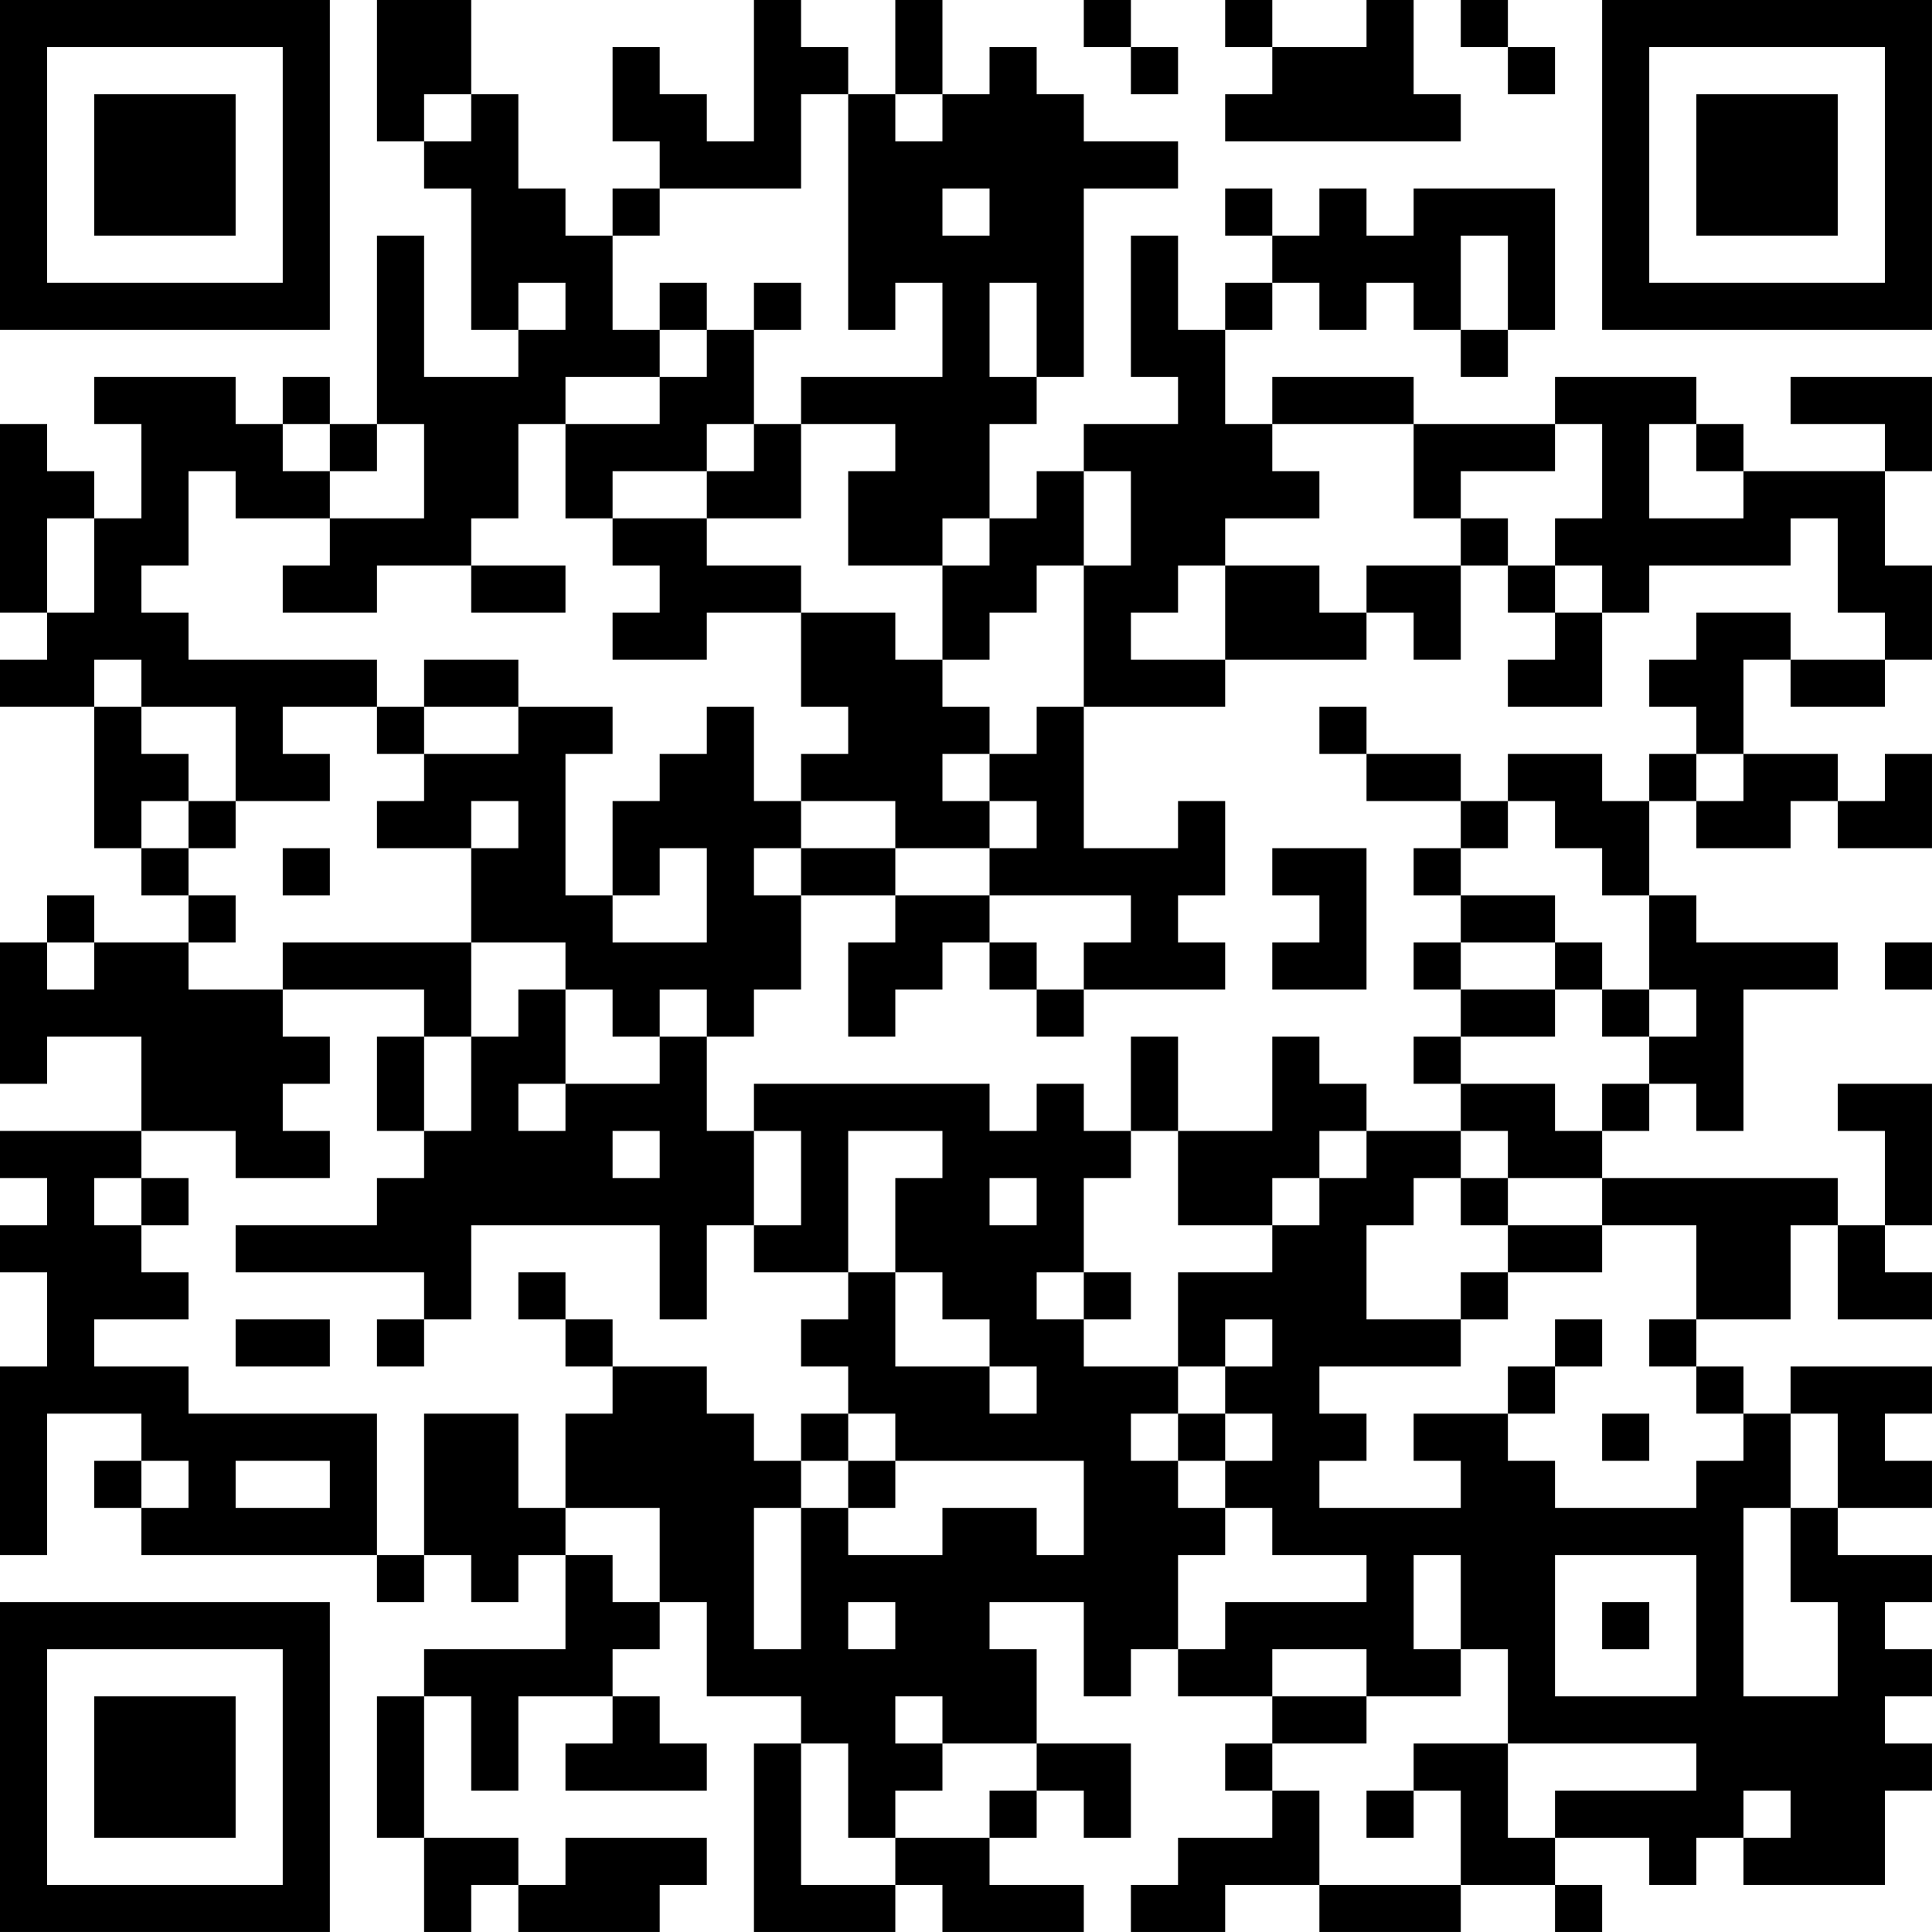 <?xml version="1.0" encoding="UTF-8"?>
<svg xmlns="http://www.w3.org/2000/svg" version="1.1" width="200" height="200" viewBox="0 0 200 200"><rect x="0" y="0" width="200" height="200" fill="#ffffff"/><g transform="scale(4.878)"><g transform="translate(0,0)"><path fill-rule="evenodd" d="M8 0L8 3L9 3L9 4L10 4L10 7L11 7L11 8L9 8L9 5L8 5L8 9L7 9L7 8L6 8L6 9L5 9L5 8L2 8L2 9L3 9L3 11L2 11L2 10L1 10L1 9L0 9L0 13L1 13L1 14L0 14L0 15L2 15L2 18L3 18L3 19L4 19L4 20L2 20L2 19L1 19L1 20L0 20L0 23L1 23L1 22L3 22L3 24L0 24L0 25L1 25L1 26L0 26L0 27L1 27L1 29L0 29L0 33L1 33L1 30L3 30L3 31L2 31L2 32L3 32L3 33L8 33L8 34L9 34L9 33L10 33L10 34L11 34L11 33L12 33L12 35L9 35L9 36L8 36L8 39L9 39L9 41L10 41L10 40L11 40L11 41L14 41L14 40L15 40L15 39L12 39L12 40L11 40L11 39L9 39L9 36L10 36L10 38L11 38L11 36L13 36L13 37L12 37L12 38L15 38L15 37L14 37L14 36L13 36L13 35L14 35L14 34L15 34L15 36L17 36L17 37L16 37L16 41L19 41L19 40L20 40L20 41L23 41L23 40L21 40L21 39L22 39L22 38L23 38L23 39L24 39L24 37L22 37L22 35L21 35L21 34L23 34L23 36L24 36L24 35L25 35L25 36L27 36L27 37L26 37L26 38L27 38L27 39L25 39L25 40L24 40L24 41L26 41L26 40L28 40L28 41L31 41L31 40L33 40L33 41L34 41L34 40L33 40L33 39L35 39L35 40L36 40L36 39L37 39L37 40L40 40L40 38L41 38L41 37L40 37L40 36L41 36L41 35L40 35L40 34L41 34L41 33L39 33L39 32L41 32L41 31L40 31L40 30L41 30L41 29L38 29L38 30L37 30L37 29L36 29L36 28L38 28L38 26L39 26L39 28L41 28L41 27L40 27L40 26L41 26L41 23L39 23L39 24L40 24L40 26L39 26L39 25L34 25L34 24L35 24L35 23L36 23L36 24L37 24L37 21L39 21L39 20L36 20L36 19L35 19L35 17L36 17L36 18L38 18L38 17L39 17L39 18L41 18L41 16L40 16L40 17L39 17L39 16L37 16L37 14L38 14L38 15L40 15L40 14L41 14L41 12L40 12L40 10L41 10L41 8L38 8L38 9L40 9L40 10L37 10L37 9L36 9L36 8L33 8L33 9L30 9L30 8L27 8L27 9L26 9L26 7L27 7L27 6L28 6L28 7L29 7L29 6L30 6L30 7L31 7L31 8L32 8L32 7L33 7L33 4L30 4L30 5L29 5L29 4L28 4L28 5L27 5L27 4L26 4L26 5L27 5L27 6L26 6L26 7L25 7L25 5L24 5L24 8L25 8L25 9L23 9L23 10L22 10L22 11L21 11L21 9L22 9L22 8L23 8L23 4L25 4L25 3L23 3L23 2L22 2L22 1L21 1L21 2L20 2L20 0L19 0L19 2L18 2L18 1L17 1L17 0L16 0L16 3L15 3L15 2L14 2L14 1L13 1L13 3L14 3L14 4L13 4L13 5L12 5L12 4L11 4L11 2L10 2L10 0ZM23 0L23 1L24 1L24 2L25 2L25 1L24 1L24 0ZM26 0L26 1L27 1L27 2L26 2L26 3L31 3L31 2L30 2L30 0L29 0L29 1L27 1L27 0ZM31 0L31 1L32 1L32 2L33 2L33 1L32 1L32 0ZM9 2L9 3L10 3L10 2ZM17 2L17 4L14 4L14 5L13 5L13 7L14 7L14 8L12 8L12 9L11 9L11 11L10 11L10 12L8 12L8 13L6 13L6 12L7 12L7 11L9 11L9 9L8 9L8 10L7 10L7 9L6 9L6 10L7 10L7 11L5 11L5 10L4 10L4 12L3 12L3 13L4 13L4 14L8 14L8 15L6 15L6 16L7 16L7 17L5 17L5 15L3 15L3 14L2 14L2 15L3 15L3 16L4 16L4 17L3 17L3 18L4 18L4 19L5 19L5 20L4 20L4 21L6 21L6 22L7 22L7 23L6 23L6 24L7 24L7 25L5 25L5 24L3 24L3 25L2 25L2 26L3 26L3 27L4 27L4 28L2 28L2 29L4 29L4 30L8 30L8 33L9 33L9 30L11 30L11 32L12 32L12 33L13 33L13 34L14 34L14 32L12 32L12 30L13 30L13 29L15 29L15 30L16 30L16 31L17 31L17 32L16 32L16 35L17 35L17 32L18 32L18 33L20 33L20 32L22 32L22 33L23 33L23 31L19 31L19 30L18 30L18 29L17 29L17 28L18 28L18 27L19 27L19 29L21 29L21 30L22 30L22 29L21 29L21 28L20 28L20 27L19 27L19 25L20 25L20 24L18 24L18 27L16 27L16 26L17 26L17 24L16 24L16 23L21 23L21 24L22 24L22 23L23 23L23 24L24 24L24 25L23 25L23 27L22 27L22 28L23 28L23 29L25 29L25 30L24 30L24 31L25 31L25 32L26 32L26 33L25 33L25 35L26 35L26 34L29 34L29 33L27 33L27 32L26 32L26 31L27 31L27 30L26 30L26 29L27 29L27 28L26 28L26 29L25 29L25 27L27 27L27 26L28 26L28 25L29 25L29 24L31 24L31 25L30 25L30 26L29 26L29 28L31 28L31 29L28 29L28 30L29 30L29 31L28 31L28 32L31 32L31 31L30 31L30 30L32 30L32 31L33 31L33 32L36 32L36 31L37 31L37 30L36 30L36 29L35 29L35 28L36 28L36 26L34 26L34 25L32 25L32 24L31 24L31 23L33 23L33 24L34 24L34 23L35 23L35 22L36 22L36 21L35 21L35 19L34 19L34 18L33 18L33 17L32 17L32 16L34 16L34 17L35 17L35 16L36 16L36 17L37 17L37 16L36 16L36 15L35 15L35 14L36 14L36 13L38 13L38 14L40 14L40 13L39 13L39 11L38 11L38 12L35 12L35 13L34 13L34 12L33 12L33 11L34 11L34 9L33 9L33 10L31 10L31 11L30 11L30 9L27 9L27 10L28 10L28 11L26 11L26 12L25 12L25 13L24 13L24 14L26 14L26 15L23 15L23 12L24 12L24 10L23 10L23 12L22 12L22 13L21 13L21 14L20 14L20 12L21 12L21 11L20 11L20 12L18 12L18 10L19 10L19 9L17 9L17 8L20 8L20 6L19 6L19 7L18 7L18 2ZM19 2L19 3L20 3L20 2ZM20 4L20 5L21 5L21 4ZM31 5L31 7L32 7L32 5ZM11 6L11 7L12 7L12 6ZM14 6L14 7L15 7L15 8L14 8L14 9L12 9L12 11L13 11L13 12L14 12L14 13L13 13L13 14L15 14L15 13L17 13L17 15L18 15L18 16L17 16L17 17L16 17L16 15L15 15L15 16L14 16L14 17L13 17L13 19L12 19L12 16L13 16L13 15L11 15L11 14L9 14L9 15L8 15L8 16L9 16L9 17L8 17L8 18L10 18L10 20L6 20L6 21L9 21L9 22L8 22L8 24L9 24L9 25L8 25L8 26L5 26L5 27L9 27L9 28L8 28L8 29L9 29L9 28L10 28L10 26L14 26L14 28L15 28L15 26L16 26L16 24L15 24L15 22L16 22L16 21L17 21L17 19L19 19L19 20L18 20L18 22L19 22L19 21L20 21L20 20L21 20L21 21L22 21L22 22L23 22L23 21L26 21L26 20L25 20L25 19L26 19L26 17L25 17L25 18L23 18L23 15L22 15L22 16L21 16L21 15L20 15L20 14L19 14L19 13L17 13L17 12L15 12L15 11L17 11L17 9L16 9L16 7L17 7L17 6L16 6L16 7L15 7L15 6ZM21 6L21 8L22 8L22 6ZM15 9L15 10L13 10L13 11L15 11L15 10L16 10L16 9ZM35 9L35 11L37 11L37 10L36 10L36 9ZM1 11L1 13L2 13L2 11ZM31 11L31 12L29 12L29 13L28 13L28 12L26 12L26 14L29 14L29 13L30 13L30 14L31 14L31 12L32 12L32 13L33 13L33 14L32 14L32 15L34 15L34 13L33 13L33 12L32 12L32 11ZM10 12L10 13L12 13L12 12ZM9 15L9 16L11 16L11 15ZM28 15L28 16L29 16L29 17L31 17L31 18L30 18L30 19L31 19L31 20L30 20L30 21L31 21L31 22L30 22L30 23L31 23L31 22L33 22L33 21L34 21L34 22L35 22L35 21L34 21L34 20L33 20L33 19L31 19L31 18L32 18L32 17L31 17L31 16L29 16L29 15ZM20 16L20 17L21 17L21 18L19 18L19 17L17 17L17 18L16 18L16 19L17 19L17 18L19 18L19 19L21 19L21 20L22 20L22 21L23 21L23 20L24 20L24 19L21 19L21 18L22 18L22 17L21 17L21 16ZM4 17L4 18L5 18L5 17ZM10 17L10 18L11 18L11 17ZM6 18L6 19L7 19L7 18ZM14 18L14 19L13 19L13 20L15 20L15 18ZM27 18L27 19L28 19L28 20L27 20L27 21L29 21L29 18ZM1 20L1 21L2 21L2 20ZM10 20L10 22L9 22L9 24L10 24L10 22L11 22L11 21L12 21L12 23L11 23L11 24L12 24L12 23L14 23L14 22L15 22L15 21L14 21L14 22L13 22L13 21L12 21L12 20ZM31 20L31 21L33 21L33 20ZM40 20L40 21L41 21L41 20ZM24 22L24 24L25 24L25 26L27 26L27 25L28 25L28 24L29 24L29 23L28 23L28 22L27 22L27 24L25 24L25 22ZM13 24L13 25L14 25L14 24ZM3 25L3 26L4 26L4 25ZM21 25L21 26L22 26L22 25ZM31 25L31 26L32 26L32 27L31 27L31 28L32 28L32 27L34 27L34 26L32 26L32 25ZM11 27L11 28L12 28L12 29L13 29L13 28L12 28L12 27ZM23 27L23 28L24 28L24 27ZM5 28L5 29L7 29L7 28ZM33 28L33 29L32 29L32 30L33 30L33 29L34 29L34 28ZM17 30L17 31L18 31L18 32L19 32L19 31L18 31L18 30ZM25 30L25 31L26 31L26 30ZM34 30L34 31L35 31L35 30ZM38 30L38 32L37 32L37 36L39 36L39 34L38 34L38 32L39 32L39 30ZM3 31L3 32L4 32L4 31ZM5 31L5 32L7 32L7 31ZM30 33L30 35L31 35L31 36L29 36L29 35L27 35L27 36L29 36L29 37L27 37L27 38L28 38L28 40L31 40L31 38L30 38L30 37L32 37L32 39L33 39L33 38L36 38L36 37L32 37L32 35L31 35L31 33ZM33 33L33 36L36 36L36 33ZM18 34L18 35L19 35L19 34ZM34 34L34 35L35 35L35 34ZM19 36L19 37L20 37L20 38L19 38L19 39L18 39L18 37L17 37L17 40L19 40L19 39L21 39L21 38L22 38L22 37L20 37L20 36ZM29 38L29 39L30 39L30 38ZM37 38L37 39L38 39L38 38ZM0 0L0 7L7 7L7 0ZM1 1L1 6L6 6L6 1ZM2 2L2 5L5 5L5 2ZM34 0L34 7L41 7L41 0ZM35 1L35 6L40 6L40 1ZM36 2L36 5L39 5L39 2ZM0 34L0 41L7 41L7 34ZM1 35L1 40L6 40L6 35ZM2 36L2 39L5 39L5 36Z" fill="#000000"/></g></g></svg>

